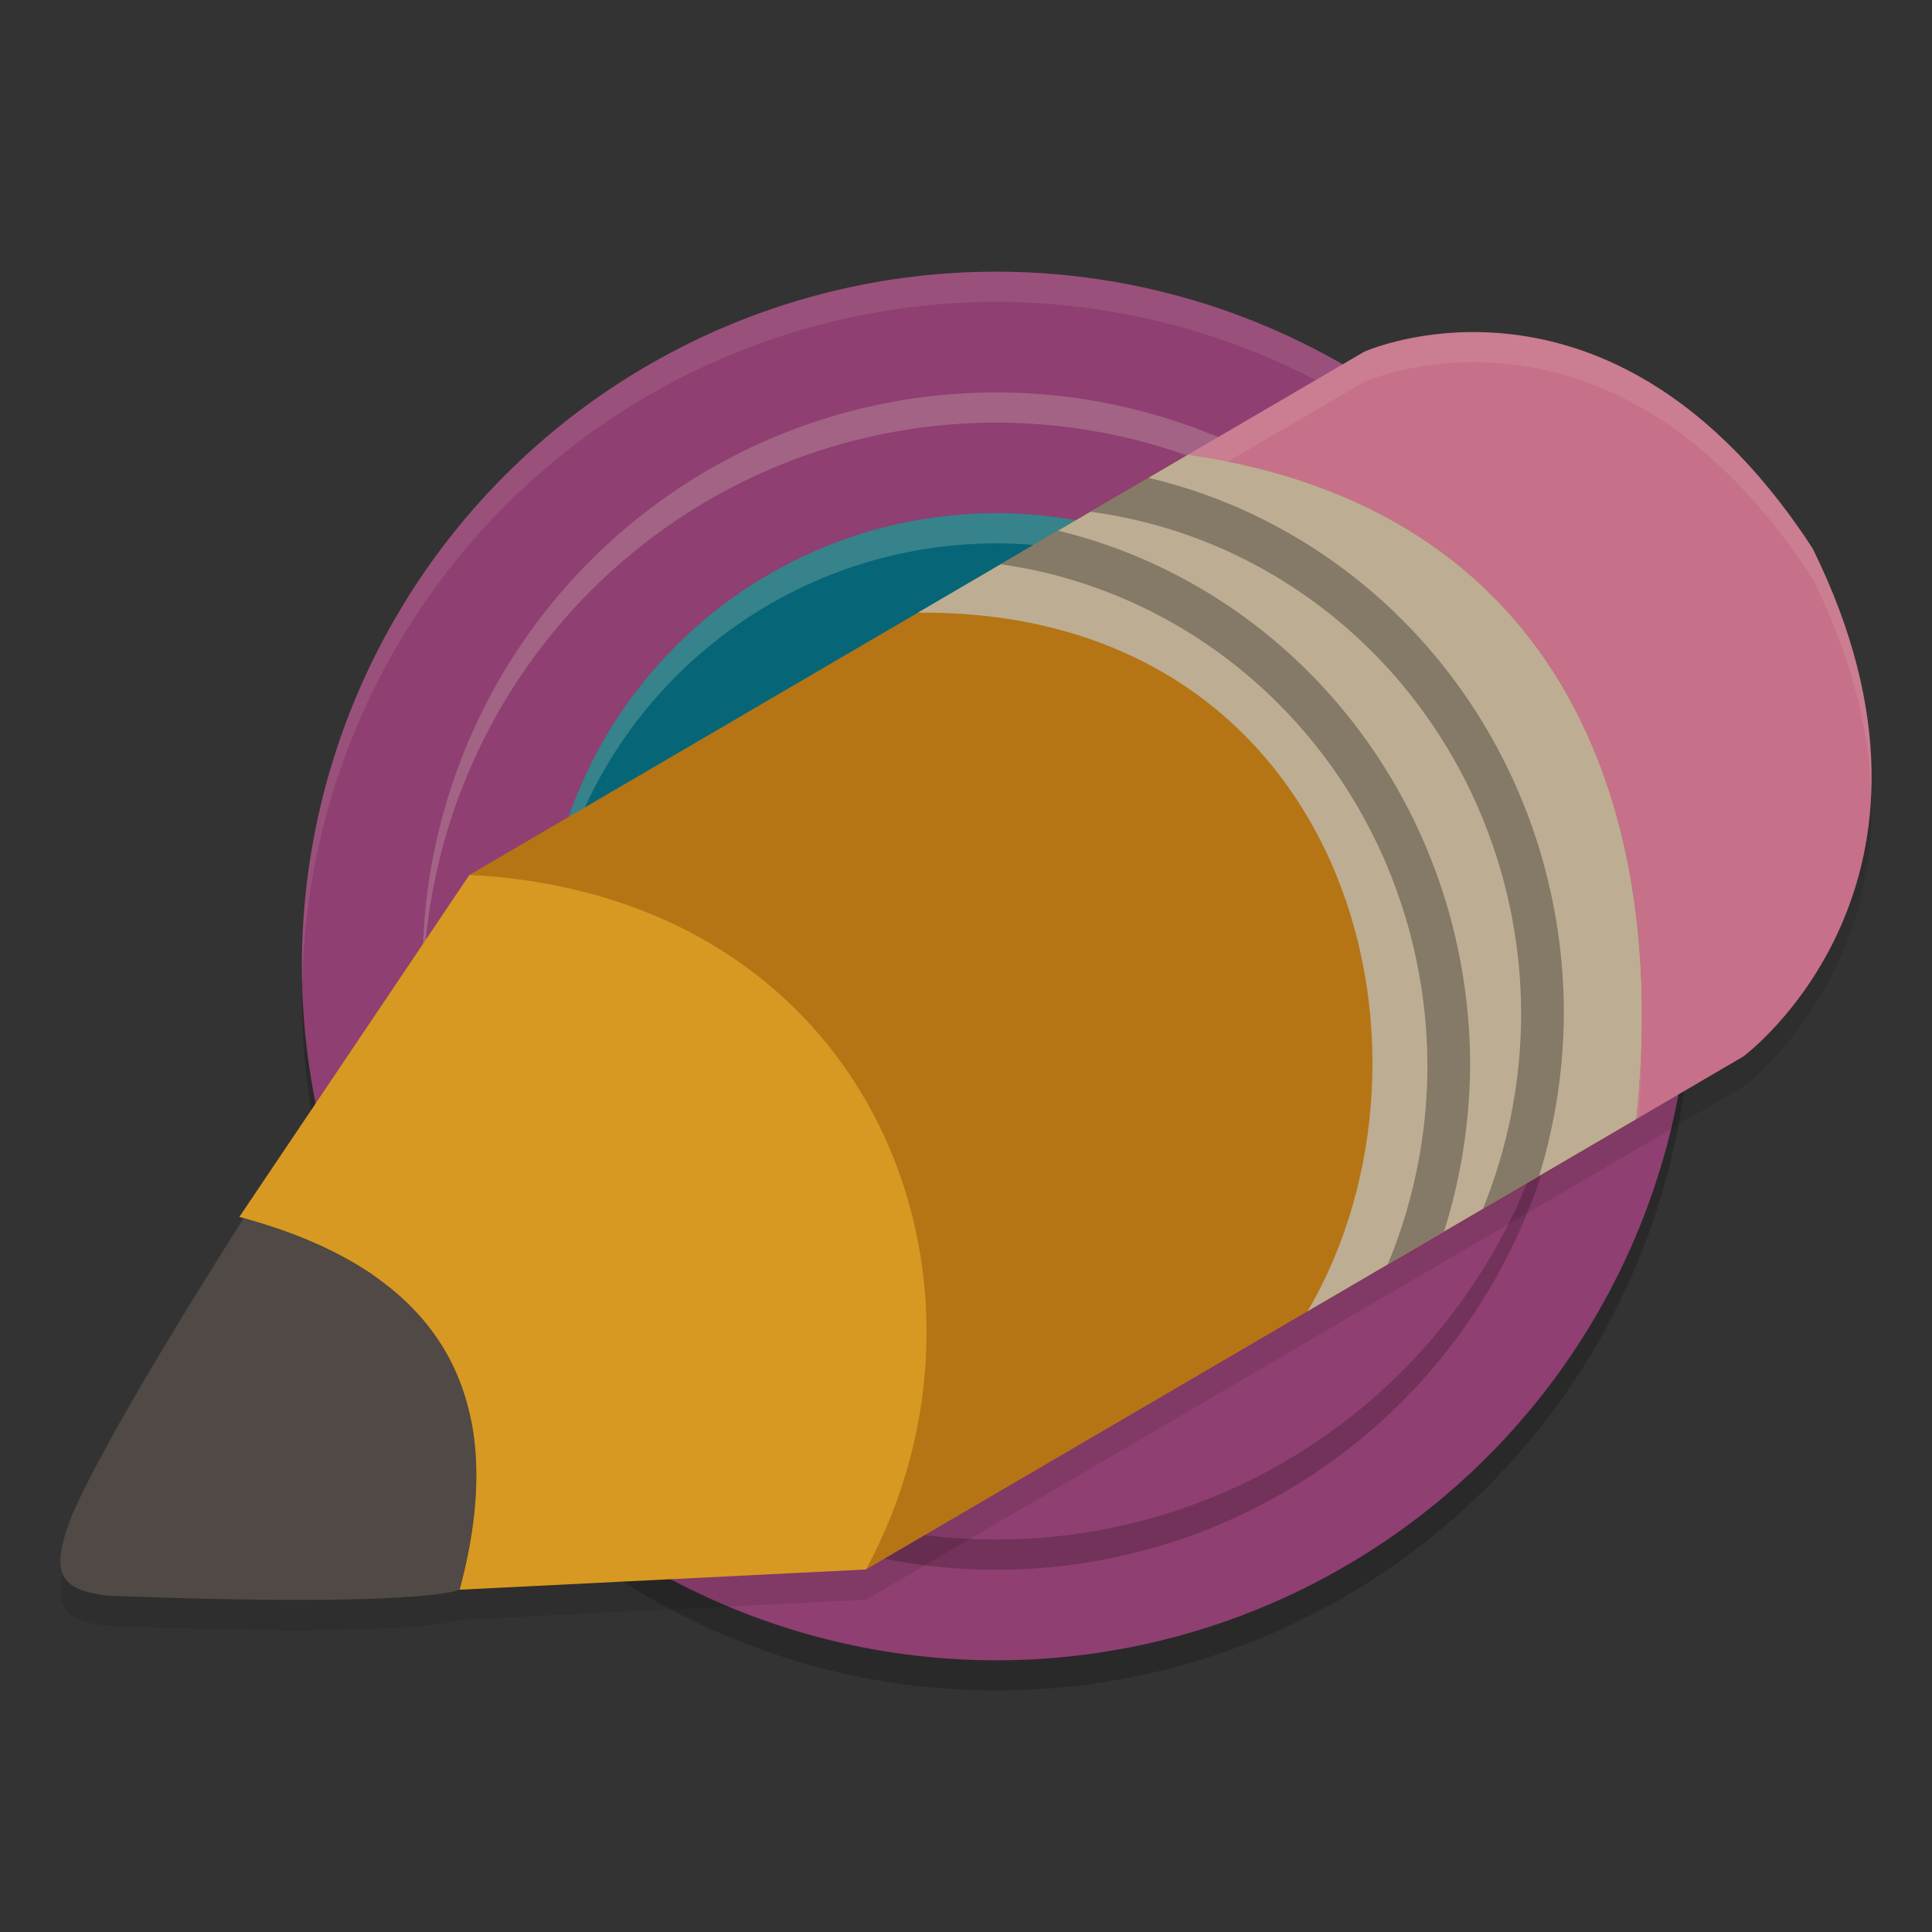 <svg xmlns="http://www.w3.org/2000/svg" width="64" height="64">
    <rect width="100%" height="100%" fill="#333333" stroke="none"/>
    <circle cx="33" cy="33" r="23" opacity=".2"/>
    <circle cx="33" cy="32" r="23" fill="#8F3F71"/>
    <path d="M33 9a23 23 0 0 0-23 23 23 23 0 0 0 .018.484A23 23 0 0 1 33 10a23 23 0 0 1 22.975 22.496A23 23 0 0 0 56 32 23 23 0 0 0 33 9z" opacity=".1" fill="#F9F5D7"/>
    <circle cx="33" cy="33" r="19" opacity=".2"/>
    <circle cx="33" cy="32" r="19" fill="#8F3F71"/>
    <path d="M33 13a19 19 0 0 0-19 19 19 19 0 0 0 .018.512A19 19 0 0 1 33 14a19 19 0 0 1 18.977 18.518A19 19 0 0 0 52 32a19 19 0 0 0-19-19z" opacity=".2" fill="#F9F5D7"/>
    <circle cx="33" cy="32" r="15" fill="#066678"/>
    <path d="M33 17a15 15 0 0 0-15 15 15 15 0 0 0 .018.475A15 15 0 0 1 33 18a15 15 0 0 1 14.977 14.508A15 15 0 0 0 48 32a15 15 0 0 0-15-15z" opacity=".2" fill="#F9F5D7"/>
    <path d="M49.086 12.004c-2.325-.06-3.895.648-3.895.648l-29.64 17.332L7.93 41.312c.05.014.087.034.136.047-2.41 3.806-4.708 7.626-5.668 9.797-.736 1.88-.509 2.514 1.176 2.703 10.485.408 11.653-.2 11.653-.199l13.46-.668 29.067-16.996s7.765-5.736 2.293-16.824c-3.736-5.746-7.972-7.092-10.961-7.168zM8.652 41.559c.63.195 1.257.394 1.797.632.356.158.694.325 1.012.5.956.529 1.742 1.136 2.367 1.82a7.112 7.112 0 0 1 1.043 1.469 7.08 7.08 0 0 0-1.043-1.468c-.626-.685-1.411-1.293-2.367-1.82a12.732 12.732 0 0 0-1.012-.5c-.54-.239-1.167-.438-1.797-.633zm6.664 5.457a7.617 7.617 0 0 0 0 0zm.422 3.113c-.01.447-.008.888-.07 1.36.062-.473.061-.913.07-1.36z" opacity=".1"/>
    <path d="M39.354 15.064l-23.805 13.92L28.686 51.99l25.517-14.918v-.002c1.129-10.61-2.708-20.262-14.85-22.006z" fill="#B57514"/>
    <path d="M15.226 52.662c1.614-5.998-.172-10.383-7.157-12.305-2.411 3.807-4.71 7.628-5.67 9.8-.738 1.88-.51 2.513 1.175 2.702 10.484.408 11.652-.198 11.652-.197z" fill="#504945"/>
    <path d="M7.928 40.313l7.621-11.33c13.423.689 18.276 13.538 13.137 23.008l-13.46.67c1.625-6.04-.19-10.448-7.298-12.348z" fill="#D79921"/>
    <path d="M49.087 11.004c-2.325-.06-3.897.649-3.897.649l-5.837 3.411c12.142 1.744 15.979 11.398 14.85 22.009l3.55-2.078s7.767-5.737 2.294-16.825c-3.735-5.746-7.97-7.09-10.96-7.166z" fill="#C77089"/>
    <path d="M39.353 15.064l-8.944 5.23c14.166-.11 18 14.437 12.91 23.14l10.883-6.361v-.003c1.129-10.61-2.708-20.263-14.85-22.006z" fill="#BDAD93"/>
    <path d="M38.043 15.829l-1.92 1.124A16.364 16.8 0 0 1 50.39 33.597a16.364 16.8 0 0 1-1.267 6.445l1.864-1.091a17.727 18.2 0 0 0 .818-5.406 17.727 18.2 0 0 0-13.762-17.716zm-2.988 1.75l-1.904 1.113a16.364 16.8 0 0 1 14.134 16.622 16.364 16.8 0 0 1-1.313 6.568l1.864-1.091a17.727 18.2 0 0 0 .863-5.529A17.727 18.2 0 0 0 35.055 17.58z" opacity=".3"/>
    <path d="M49.086 11.004c-2.325-.06-3.895.648-3.895.648l-5.84 3.41c.452.065.888.145 1.313.235l4.527-2.645s1.57-.707 3.895-.648c2.99.076 7.225 1.422 10.96 7.168 1.314 2.66 1.856 5.004 1.933 7.04.084-2.257-.398-4.932-1.932-8.04-3.736-5.746-7.972-7.092-10.961-7.168zm5.277 23.656a33.283 33.283 0 0 1-.16 2.414l.068-.04c.031-.441.073-.885.088-1.321 0-.35.016-.706.004-1.053z" opacity=".1" fill="#F9F5D7"/>
</svg>

